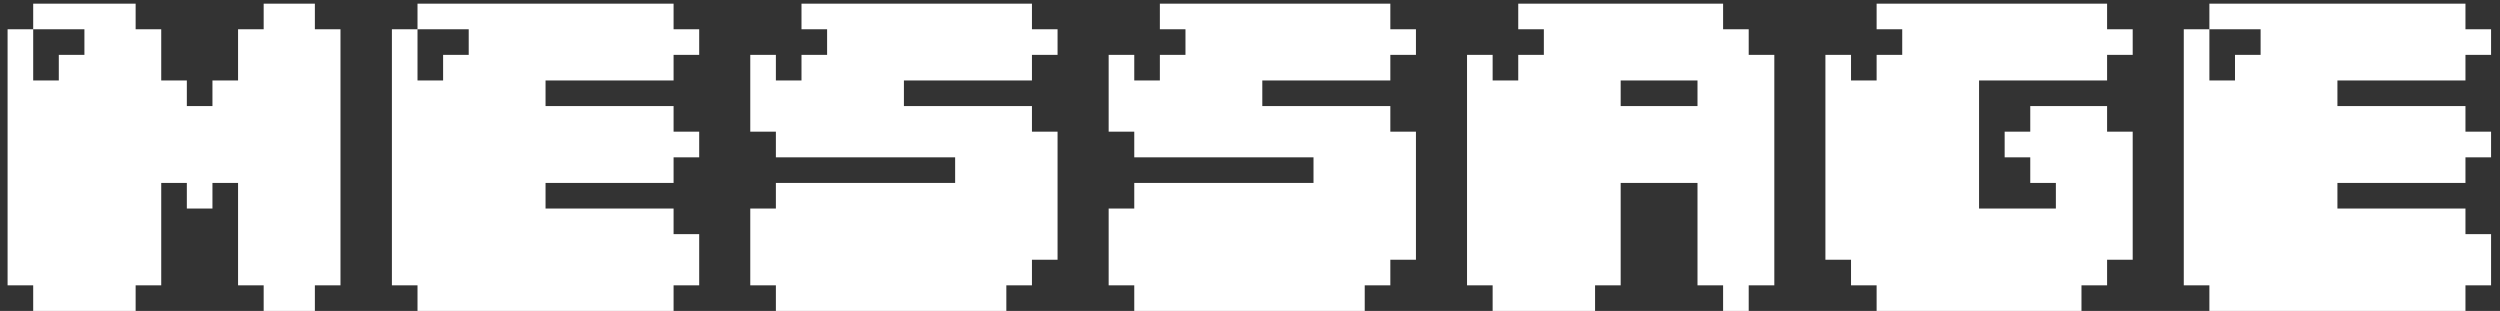 <svg width="201" height="25" viewBox="0 0 201 25" fill="none" xmlns="http://www.w3.org/2000/svg">
<rect x="0" y="0" width="201" height="25" fill="#333333" stroke="none"/>
<path d="M25.316 0.294V2.353H27.375V22.941H25.316V25H21.199V22.941H19.14V14.706H17.081V16.765H15.022V14.706H12.963V22.941H10.905V25H2.669V22.941H0.61V2.353H2.669V6.471H4.728V4.412H6.787V2.353H2.669V0.294H10.905V2.353H12.963V6.471H15.022V8.529H17.081V6.471H19.14V2.353H21.199V0.294H25.316ZM54.156 0.294V2.353H56.215V4.412H54.156V6.471H43.862V8.529H54.156V10.588H56.215V12.647H54.156V14.706H43.862V16.765H54.156V18.823H56.215V22.941H54.156V25H33.568V22.941H31.509V2.353H33.568V6.471H35.626V4.412H37.685V2.353H33.568V0.294H54.156ZM82.969 0.294V2.353H85.028V4.412H82.969V6.471H72.675V8.529H82.969V10.588H85.028V20.882H82.969V22.941H80.91V25H62.381V22.941H60.322V16.765H62.381V14.706H76.793V12.647H62.381V10.588H60.322V4.412H62.381V6.471H64.44V4.412H66.499V2.353H64.44V0.294H82.969ZM111.783 0.294V2.353H113.842V4.412H111.783V6.471H101.489V8.529H111.783V10.588H113.842V20.882H111.783V22.941H109.724V25H91.195V22.941H89.136V16.765H91.195V14.706H105.606V12.647H91.195V10.588H89.136V4.412H91.195V6.471H93.253V4.412H95.312V2.353H93.253V0.294H111.783ZM140.596 2.353V4.412H142.655V22.941H140.596V25H138.537V22.941H136.479V14.706H130.302V22.941H128.243V25H120.008V22.941H117.949V4.412H120.008V6.471H122.067V4.412H124.126V2.353H122.067V0.294H138.537V2.353H140.596ZM136.479 8.529V6.471H130.302V8.529H136.479ZM169.41 0.294V2.353H171.469V4.412H169.41V6.471H159.116V16.765H165.292V14.706H163.233V12.647H161.174V10.588H163.233V8.529H169.41V10.588H171.469V20.882H169.41V22.941H167.351V25H150.88V22.941H148.822V20.882H146.763V4.412H148.822V6.471H150.88V4.412H152.939V2.353H150.88V0.294H169.41ZM198.223 0.294V2.353H200.282V4.412H198.223V6.471H187.929V8.529H198.223V10.588H200.282V12.647H198.223V14.706H187.929V16.765H198.223V18.823H200.282V22.941H198.223V25H177.635V22.941H175.576V2.353H177.635V6.471H179.694V4.412H181.753V2.353H177.635V0.294H198.223Z" fill="white"/>
</svg>
